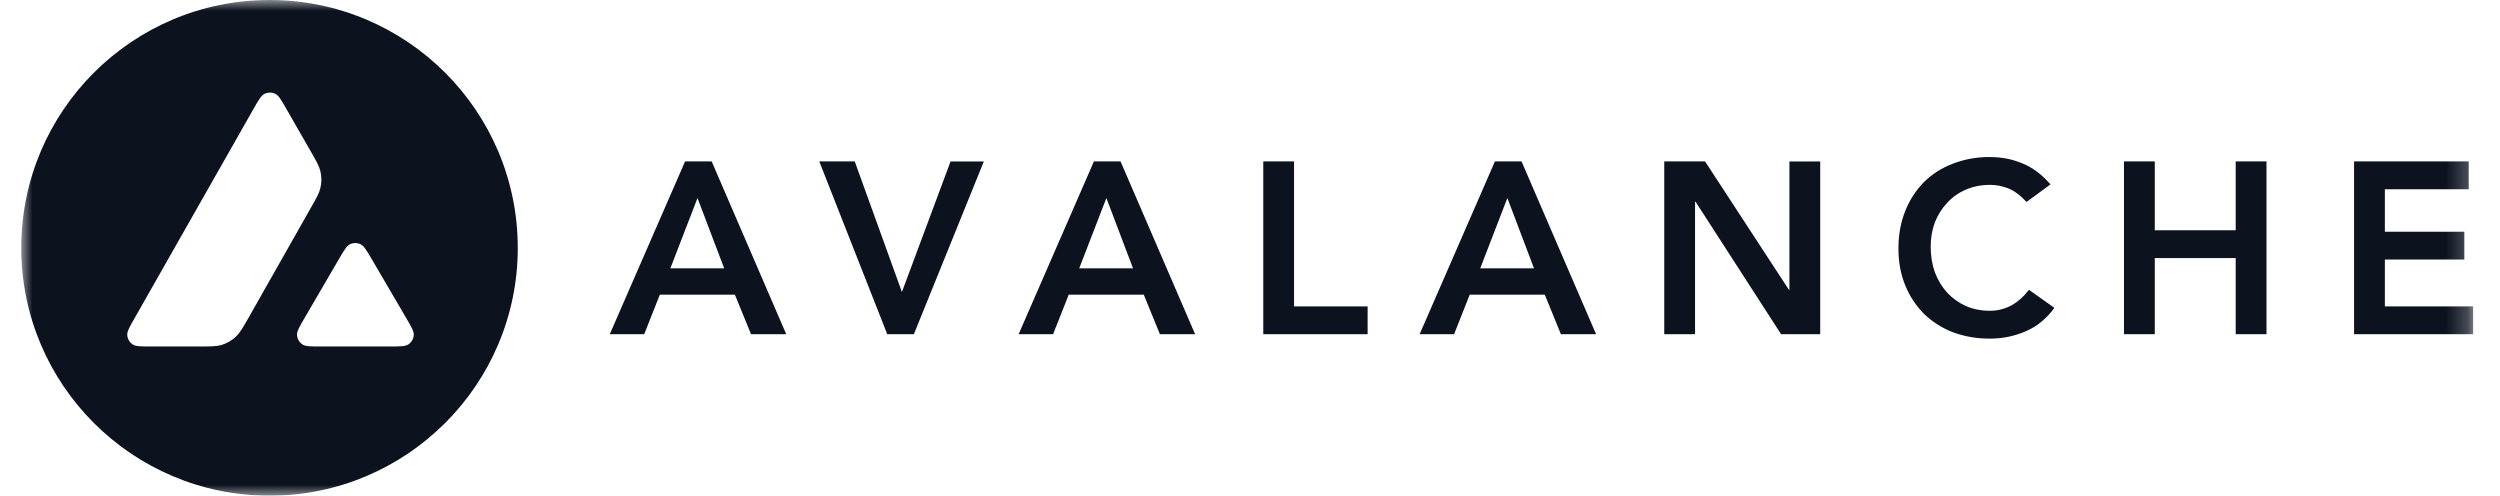 <svg width="116" height="23" viewBox="0 0 116 23" fill="none" xmlns="http://www.w3.org/2000/svg">
<g clip-path="url(#clip0_44_1163)">
<mask id="mask0_44_1163" style="mask-type:luminance" maskUnits="userSpaceOnUse" x="0" y="0" width="115" height="23">
<path d="M0.986 0H114.76V23H0.986V0Z" fill="white"/>
</mask>
<g mask="url(#mask0_44_1163)">
<path d="M31.786 7.49H33.022L36.482 15.508H34.849L34.099 13.673H30.617L29.891 15.508H28.293L31.787 7.49H31.786ZM33.601 12.45L32.364 9.189L31.105 12.45H33.601V12.45ZM38.015 7.49H39.66L41.849 13.549L44.106 7.491H45.65L42.404 15.507H41.168L38.014 7.489L38.015 7.49ZM50.757 7.49H51.994L55.454 15.508H53.82L53.071 13.673H49.589L48.863 15.508H47.264L50.757 7.49ZM52.572 12.45L51.336 9.189L50.077 12.45H52.572ZM58.615 7.49H60.044V14.217H63.458V15.508H58.616V7.49H58.615ZM69.364 7.49H70.6L74.059 15.508H72.426L71.678 13.673H68.195L67.469 15.508H65.87L69.364 7.49V7.49ZM71.178 12.45L69.942 9.189L68.683 12.45H71.178ZM77.221 7.49H79.115L83.006 13.447H83.029V7.491H84.458V15.508H82.643L78.673 9.359H78.65V15.508H77.221V7.49ZM94.031 9.371C93.736 9.053 93.449 8.842 93.168 8.736C92.905 8.632 92.624 8.578 92.341 8.578C91.925 8.578 91.547 8.653 91.206 8.804C90.879 8.944 90.585 9.152 90.344 9.415C90.102 9.672 89.914 9.974 89.777 10.321C89.649 10.668 89.584 11.042 89.584 11.442C89.584 11.873 89.649 12.269 89.777 12.632C89.914 12.994 90.102 13.307 90.344 13.572C90.587 13.836 90.874 14.043 91.206 14.195C91.547 14.345 91.925 14.42 92.341 14.42C92.668 14.42 92.991 14.342 93.283 14.194C93.592 14.036 93.88 13.786 94.145 13.447L95.324 14.285C94.961 14.782 94.519 15.146 93.996 15.371C93.47 15.599 92.903 15.715 92.329 15.711C91.746 15.718 91.165 15.618 90.617 15.418C90.119 15.225 89.664 14.936 89.278 14.568C88.901 14.189 88.604 13.738 88.404 13.243C88.193 12.729 88.087 12.16 88.087 11.533C88.087 10.892 88.193 10.31 88.404 9.789C88.6 9.285 88.898 8.827 89.278 8.442C89.66 8.069 90.117 7.78 90.617 7.592C91.163 7.384 91.744 7.28 92.329 7.287C92.874 7.287 93.377 7.385 93.838 7.581C94.307 7.77 94.741 8.094 95.143 8.555L94.031 9.371V9.371ZM98.552 7.49H99.982V10.684H103.736V7.49H105.166V15.508H103.736V11.975H99.982V15.508H98.552V7.49ZM109.229 7.49H114.549V8.781H110.658V10.752H114.345V12.043H110.658V14.216H114.754V15.507H109.229V7.491V7.49Z" fill="#0C131F"/>
<path fill-rule="evenodd" clip-rule="evenodd" d="M24.025 11.5C24.025 17.851 18.867 23 12.505 23C6.143 23 0.986 17.851 0.986 11.5C0.986 5.149 6.143 0 12.505 0C18.866 0 24.024 5.149 24.024 11.5H24.025ZM9.241 16.076H7.005C6.536 16.076 6.303 16.076 6.162 15.986C6.088 15.937 6.025 15.872 5.98 15.795C5.935 15.718 5.909 15.631 5.904 15.542C5.896 15.376 6.012 15.172 6.244 14.765L11.764 5.052C11.999 4.639 12.118 4.433 12.269 4.357C12.348 4.317 12.436 4.296 12.526 4.296C12.615 4.296 12.703 4.317 12.783 4.357C12.933 4.433 13.052 4.639 13.287 5.052L14.422 7.03L14.428 7.039C14.681 7.482 14.81 7.707 14.865 7.942C14.928 8.199 14.928 8.471 14.865 8.727C14.81 8.965 14.682 9.191 14.425 9.64L11.525 14.757L11.518 14.77C11.262 15.216 11.132 15.442 10.954 15.613C10.758 15.8 10.524 15.934 10.265 16.011C10.031 16.076 9.768 16.076 9.241 16.076ZM14.888 16.076H18.09C18.563 16.076 18.801 16.076 18.942 15.983C19.018 15.935 19.08 15.869 19.125 15.791C19.17 15.714 19.195 15.626 19.2 15.537C19.208 15.376 19.094 15.181 18.872 14.797L18.849 14.757L17.244 12.016L17.226 11.986C17.001 11.605 16.886 11.413 16.741 11.339C16.662 11.299 16.574 11.278 16.485 11.278C16.396 11.278 16.308 11.299 16.229 11.339C16.081 11.415 15.962 11.616 15.727 12.019L14.129 14.76L14.123 14.77C13.889 15.173 13.772 15.374 13.781 15.54C13.786 15.629 13.812 15.716 13.856 15.793C13.901 15.871 13.963 15.937 14.038 15.986C14.177 16.076 14.414 16.076 14.887 16.076H14.888Z" fill="#0C131F"/>
</g>
</g>
<defs>
<clipPath id="clip0_44_1163">
<rect width="115" height="23" fill="white" transform="translate(0.5)"/>
</clipPath>
</defs>
</svg>

